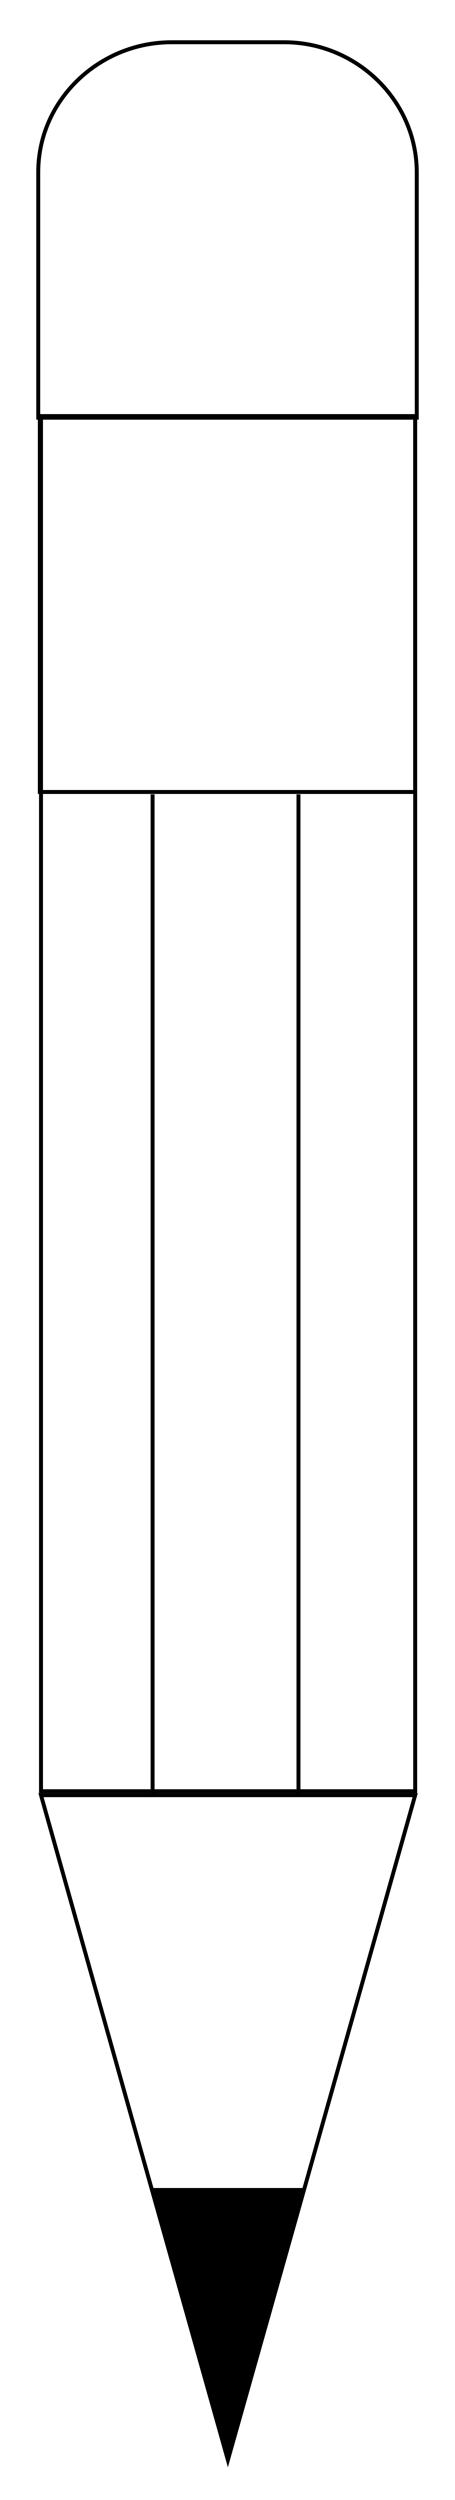 <?xml version="1.0" encoding="utf-8"?>
<!-- Generator: Adobe Illustrator 19.1.0, SVG Export Plug-In . SVG Version: 6.00 Build 0)  -->
<svg version="1.1" id="Layer_1" xmlns="http://www.w3.org/2000/svg" xmlns:xlink="http://www.w3.org/1999/xlink" x="0px" y="0px"
	 viewBox="0 0 115.4 633.2" style="enable-background:new 0 0 115.4 633.2;" xml:space="preserve">
<style type="text/css">
	.st0{fill:none;stroke:#000000;stroke-miterlimit:10;}
	.st1{stroke:#000000;stroke-miterlimit:10;}
</style>
<g>
	<rect x="10.4" y="105.4" class="st0" width="94.9" height="348.3"/>
	<polygon class="st0" points="10.4,454.7 57.8,623.1 105.3,454.7 	"/>
	<polygon class="st1" points="38.7,554.7 57.8,622.7 77,554.7 	"/>
	<path class="st0" d="M72.1,10.7H43.5c-18.3,0-33.8,14.6-33.8,32.9V58v14.3v33.5h33.8h28.6h33.6V72.3V58V43.7
		C105.7,25.4,90.4,10.7,72.1,10.7z"/>
	<rect x="10.1" y="105.4" class="st0" width="95.2" height="95.2"/>
	<line class="st0" x1="75.7" y1="454.2" x2="75.7" y2="201.2"/>
	<line class="st0" x1="38.7" y1="454.2" x2="38.7" y2="201.2"/>
</g>
</svg>
